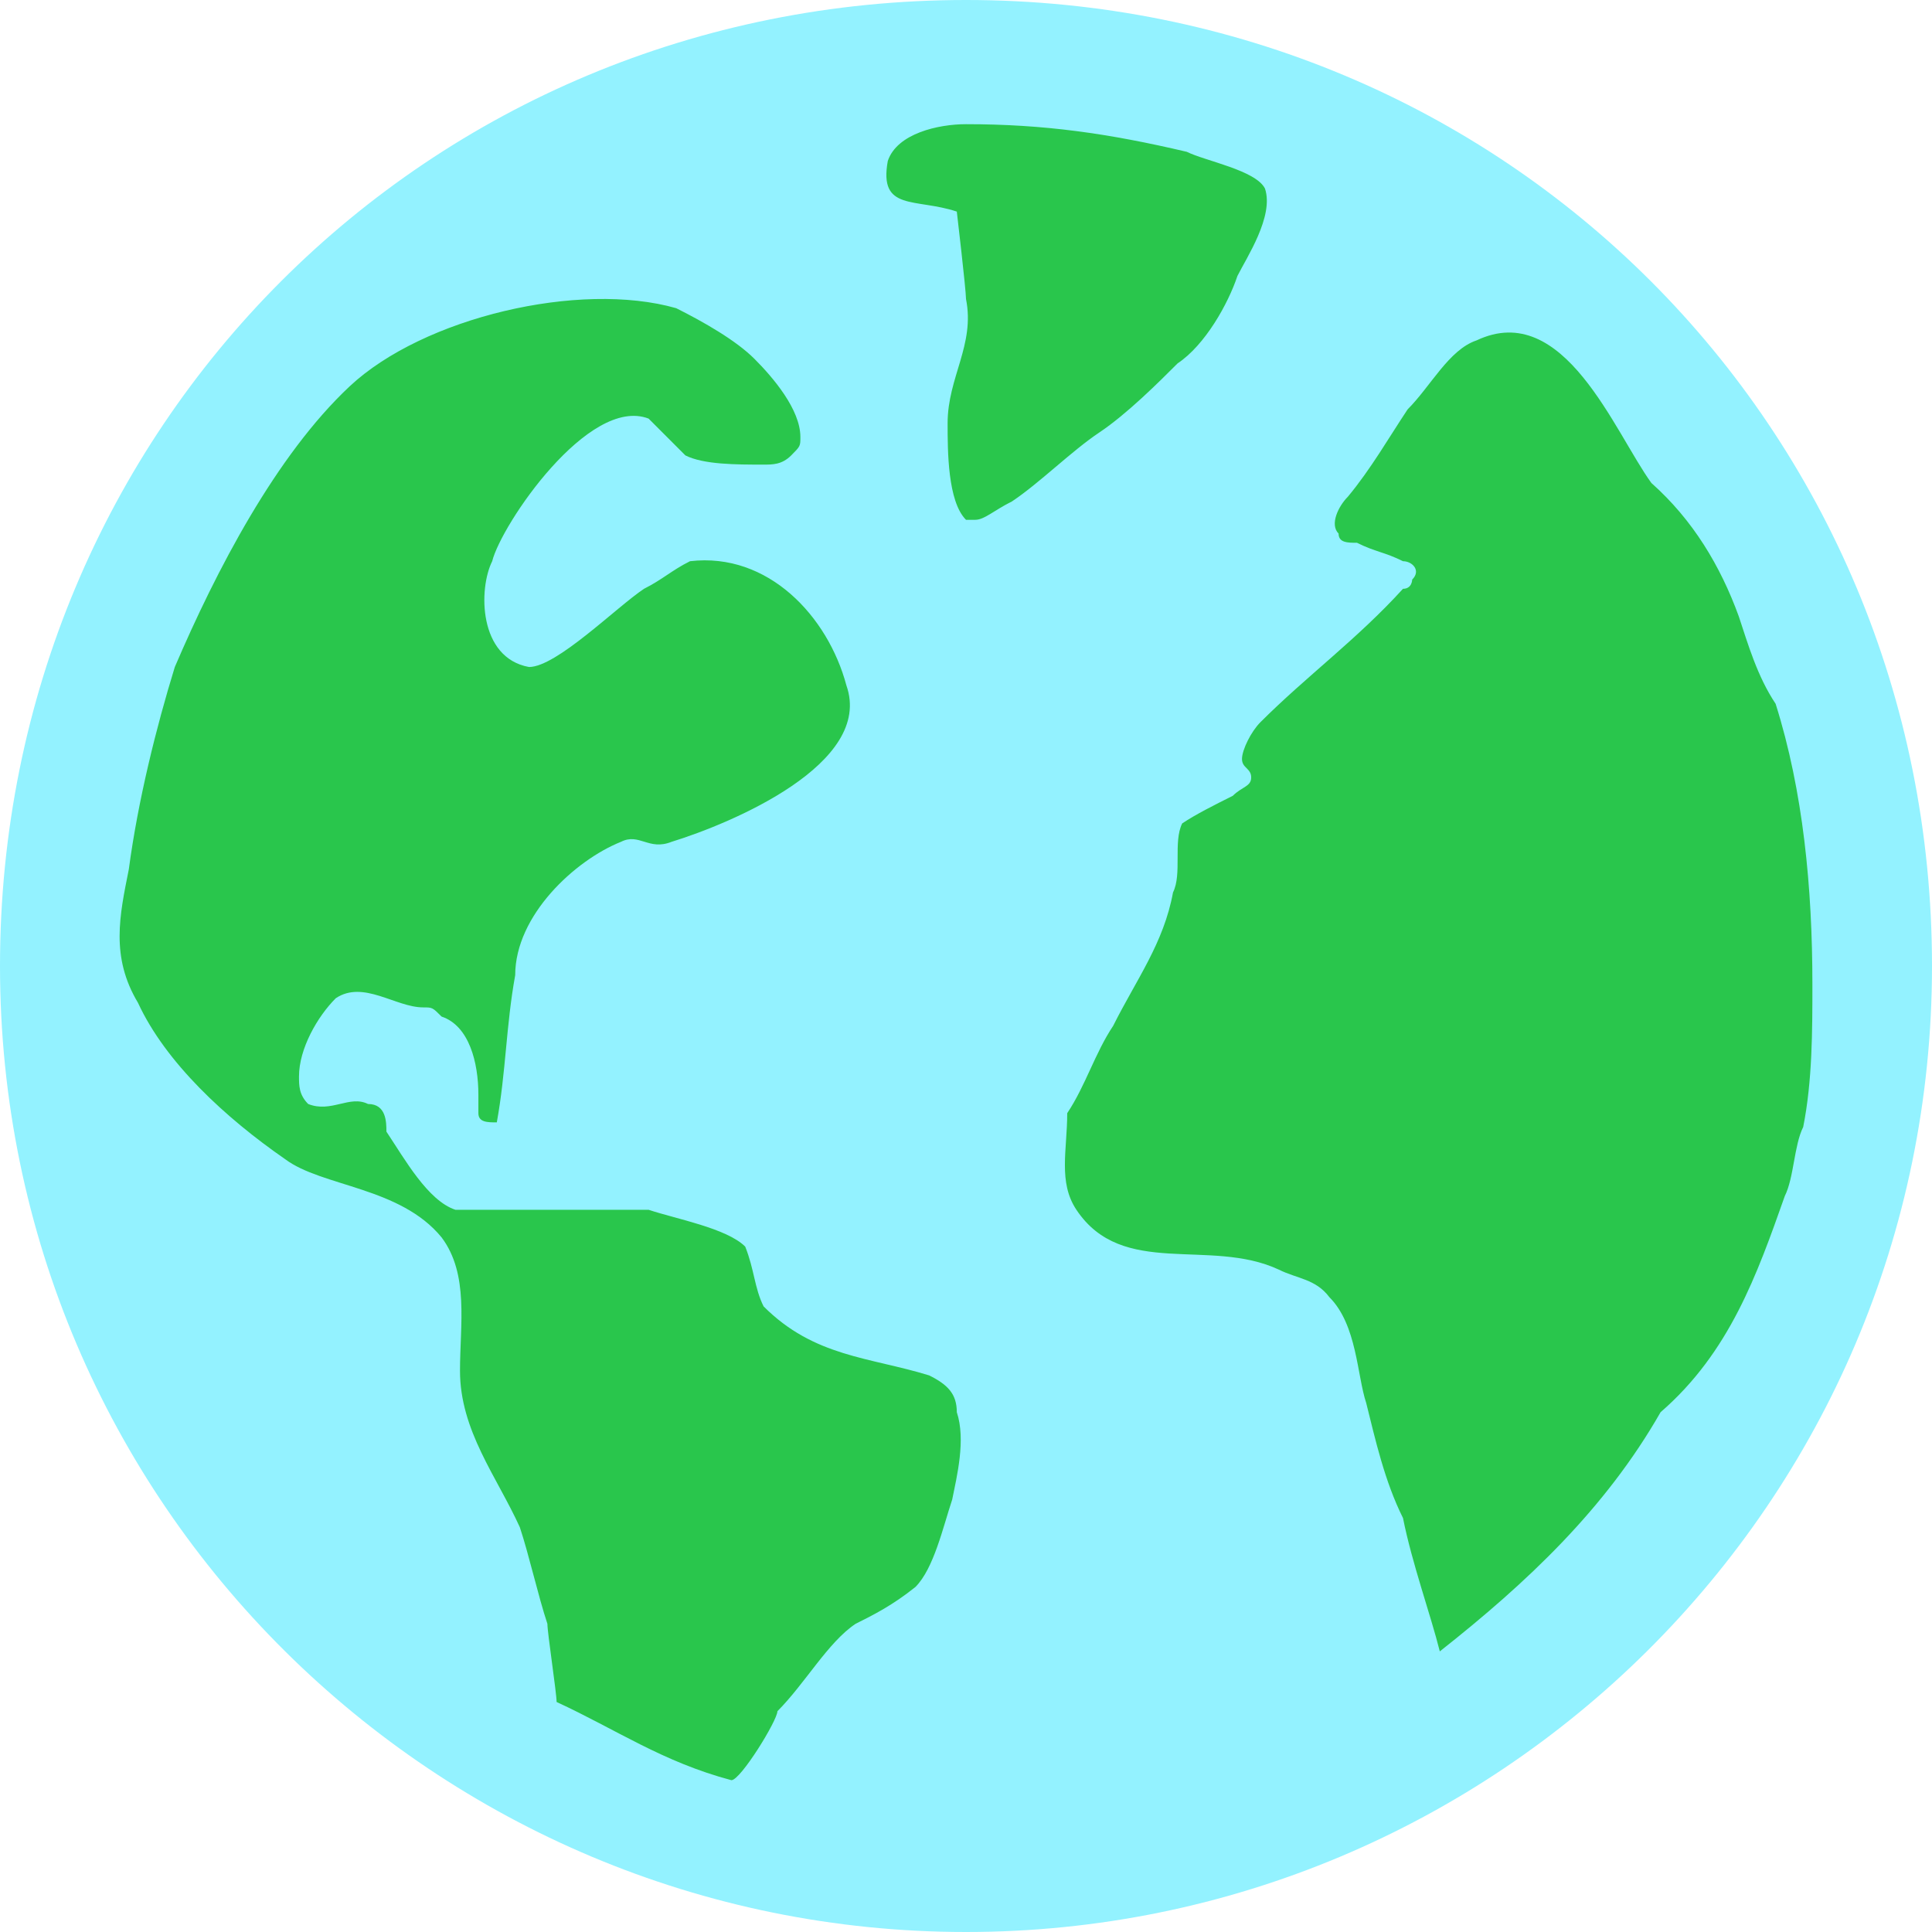 <svg width="54" height="54" viewBox="0 0 54 54" fill="none" xmlns="http://www.w3.org/2000/svg">
<g id="Group 219">
<path id="Vector" d="M26.999 1.286C12.857 1.286 1.285 12.857 1.285 27C1.285 41.143 12.857 52.714 26.999 52.714C41.142 52.714 52.714 41.143 52.714 27C52.714 12.857 41.142 1.286 26.999 1.286Z" fill="#29C64C"/>
<path id="Vector_2" d="M54 27C54 42.043 41.786 54 27 54C12.214 54 0 42.043 0 27C0 11.957 11.957 0 27 0C42.043 0 54 11.957 54 27ZM26.743 39.471C26.743 38.957 26.486 38.7 25.971 38.443C24.3 37.929 22.757 37.929 21.343 36.514C21.086 36 21.086 35.486 20.829 34.843C20.314 34.329 18.9 34.071 18.129 33.814C17.1 33.814 15.943 33.814 14.657 33.814C14.143 33.814 13.243 33.814 12.729 33.814C11.957 33.557 11.314 32.4 10.8 31.629C10.8 31.371 10.8 30.857 10.286 30.857C9.771 30.6 9.257 31.114 8.614 30.857C8.357 30.6 8.357 30.343 8.357 30.086C8.357 29.314 8.871 28.414 9.386 27.9C10.157 27.386 11.057 28.157 11.829 28.157C12.086 28.157 12.086 28.157 12.343 28.414C13.114 28.671 13.371 29.7 13.371 30.6V31.114C13.371 31.371 13.629 31.371 13.886 31.371C14.143 29.957 14.143 28.671 14.4 27.257C14.4 25.586 16.071 24.043 17.357 23.529C17.871 23.271 18.129 23.786 18.771 23.529C20.443 23.014 24.429 21.343 23.657 19.157C23.143 17.229 21.471 15.429 19.286 15.686C18.771 15.943 18.514 16.2 18 16.457C17.229 16.971 15.557 18.643 14.786 18.643C13.371 18.386 13.371 16.457 13.757 15.686C14.014 14.657 16.457 11.057 18.129 11.7C18.386 11.957 18.9 12.471 19.157 12.729C19.671 12.986 20.571 12.986 21.343 12.986C21.6 12.986 21.857 12.986 22.114 12.729C22.371 12.471 22.371 12.471 22.371 12.214C22.371 11.443 21.6 10.543 21.086 10.029C20.571 9.514 19.671 9 18.9 8.614C16.2 7.843 11.829 8.871 9.771 10.8C7.714 12.729 6.043 15.943 4.886 18.643C4.371 20.314 3.857 22.371 3.6 24.3C3.343 25.586 3.086 26.743 3.857 28.029C4.629 29.7 6.3 31.243 7.971 32.4C9 33.171 11.186 33.171 12.343 34.586C13.114 35.614 12.857 37.029 12.857 38.314C12.857 39.986 13.886 41.271 14.529 42.686C14.786 43.457 15.043 44.614 15.3 45.386C15.3 45.643 15.557 47.314 15.557 47.571C17.229 48.343 18.514 49.243 20.443 49.757C20.7 49.757 21.729 48.086 21.729 47.829C22.5 47.057 23.143 45.9 23.914 45.386C24.429 45.129 24.943 44.871 25.586 44.357C26.1 43.843 26.357 42.686 26.614 41.914C26.743 41.271 27 40.243 26.743 39.471ZM27.257 14.529C27.514 14.529 27.771 14.271 28.286 14.014C29.057 13.5 29.957 12.6 30.729 12.086C31.5 11.571 32.4 10.671 32.914 10.157C33.686 9.643 34.329 8.486 34.586 7.714C34.843 7.2 35.614 6.043 35.357 5.271C35.1 4.757 33.686 4.5 33.171 4.243C30.986 3.729 29.186 3.471 27 3.471C26.229 3.471 25.071 3.729 24.814 4.5C24.557 5.914 25.586 5.529 26.743 5.914C26.743 5.914 27 8.1 27 8.357C27.257 9.643 26.486 10.543 26.486 11.829C26.486 12.6 26.486 14.014 27 14.529H27.257ZM49.886 33.429C50.143 32.914 50.143 32.014 50.4 31.5C50.657 30.214 50.657 28.8 50.657 27.514C50.657 24.814 50.4 22.114 49.629 19.671C49.114 18.9 48.857 18 48.6 17.229C48.086 15.814 47.314 14.529 46.157 13.5C45.129 12.086 43.714 8.357 41.271 9.514C40.5 9.771 39.986 10.8 39.343 11.443C38.829 12.214 38.314 13.114 37.671 13.886C37.414 14.143 37.157 14.657 37.414 14.914C37.414 15.171 37.671 15.171 37.929 15.171C38.443 15.429 38.7 15.429 39.214 15.686C39.471 15.686 39.729 15.943 39.471 16.2C39.471 16.2 39.471 16.457 39.214 16.457C37.929 17.871 36.514 18.9 35.229 20.186C34.971 20.443 34.714 20.957 34.714 21.214C34.714 21.471 34.971 21.471 34.971 21.729C34.971 21.986 34.714 21.986 34.457 22.243C33.943 22.5 33.429 22.757 33.043 23.014C32.786 23.529 33.043 24.429 32.786 24.943C32.529 26.357 31.757 27.386 31.114 28.671C30.6 29.443 30.343 30.343 29.829 31.114C29.829 32.143 29.571 33.043 30.086 33.814C31.371 35.743 33.814 34.586 35.743 35.486C36.257 35.743 36.771 35.743 37.157 36.257C37.929 37.029 37.929 38.443 38.186 39.214C38.443 40.243 38.7 41.4 39.214 42.429C39.471 43.714 39.986 45.129 40.243 46.157C42.686 44.229 44.871 42.171 46.414 39.471C48.343 37.8 49.114 35.614 49.886 33.429Z" fill="#93F2FF"/>
</g>
</svg>
